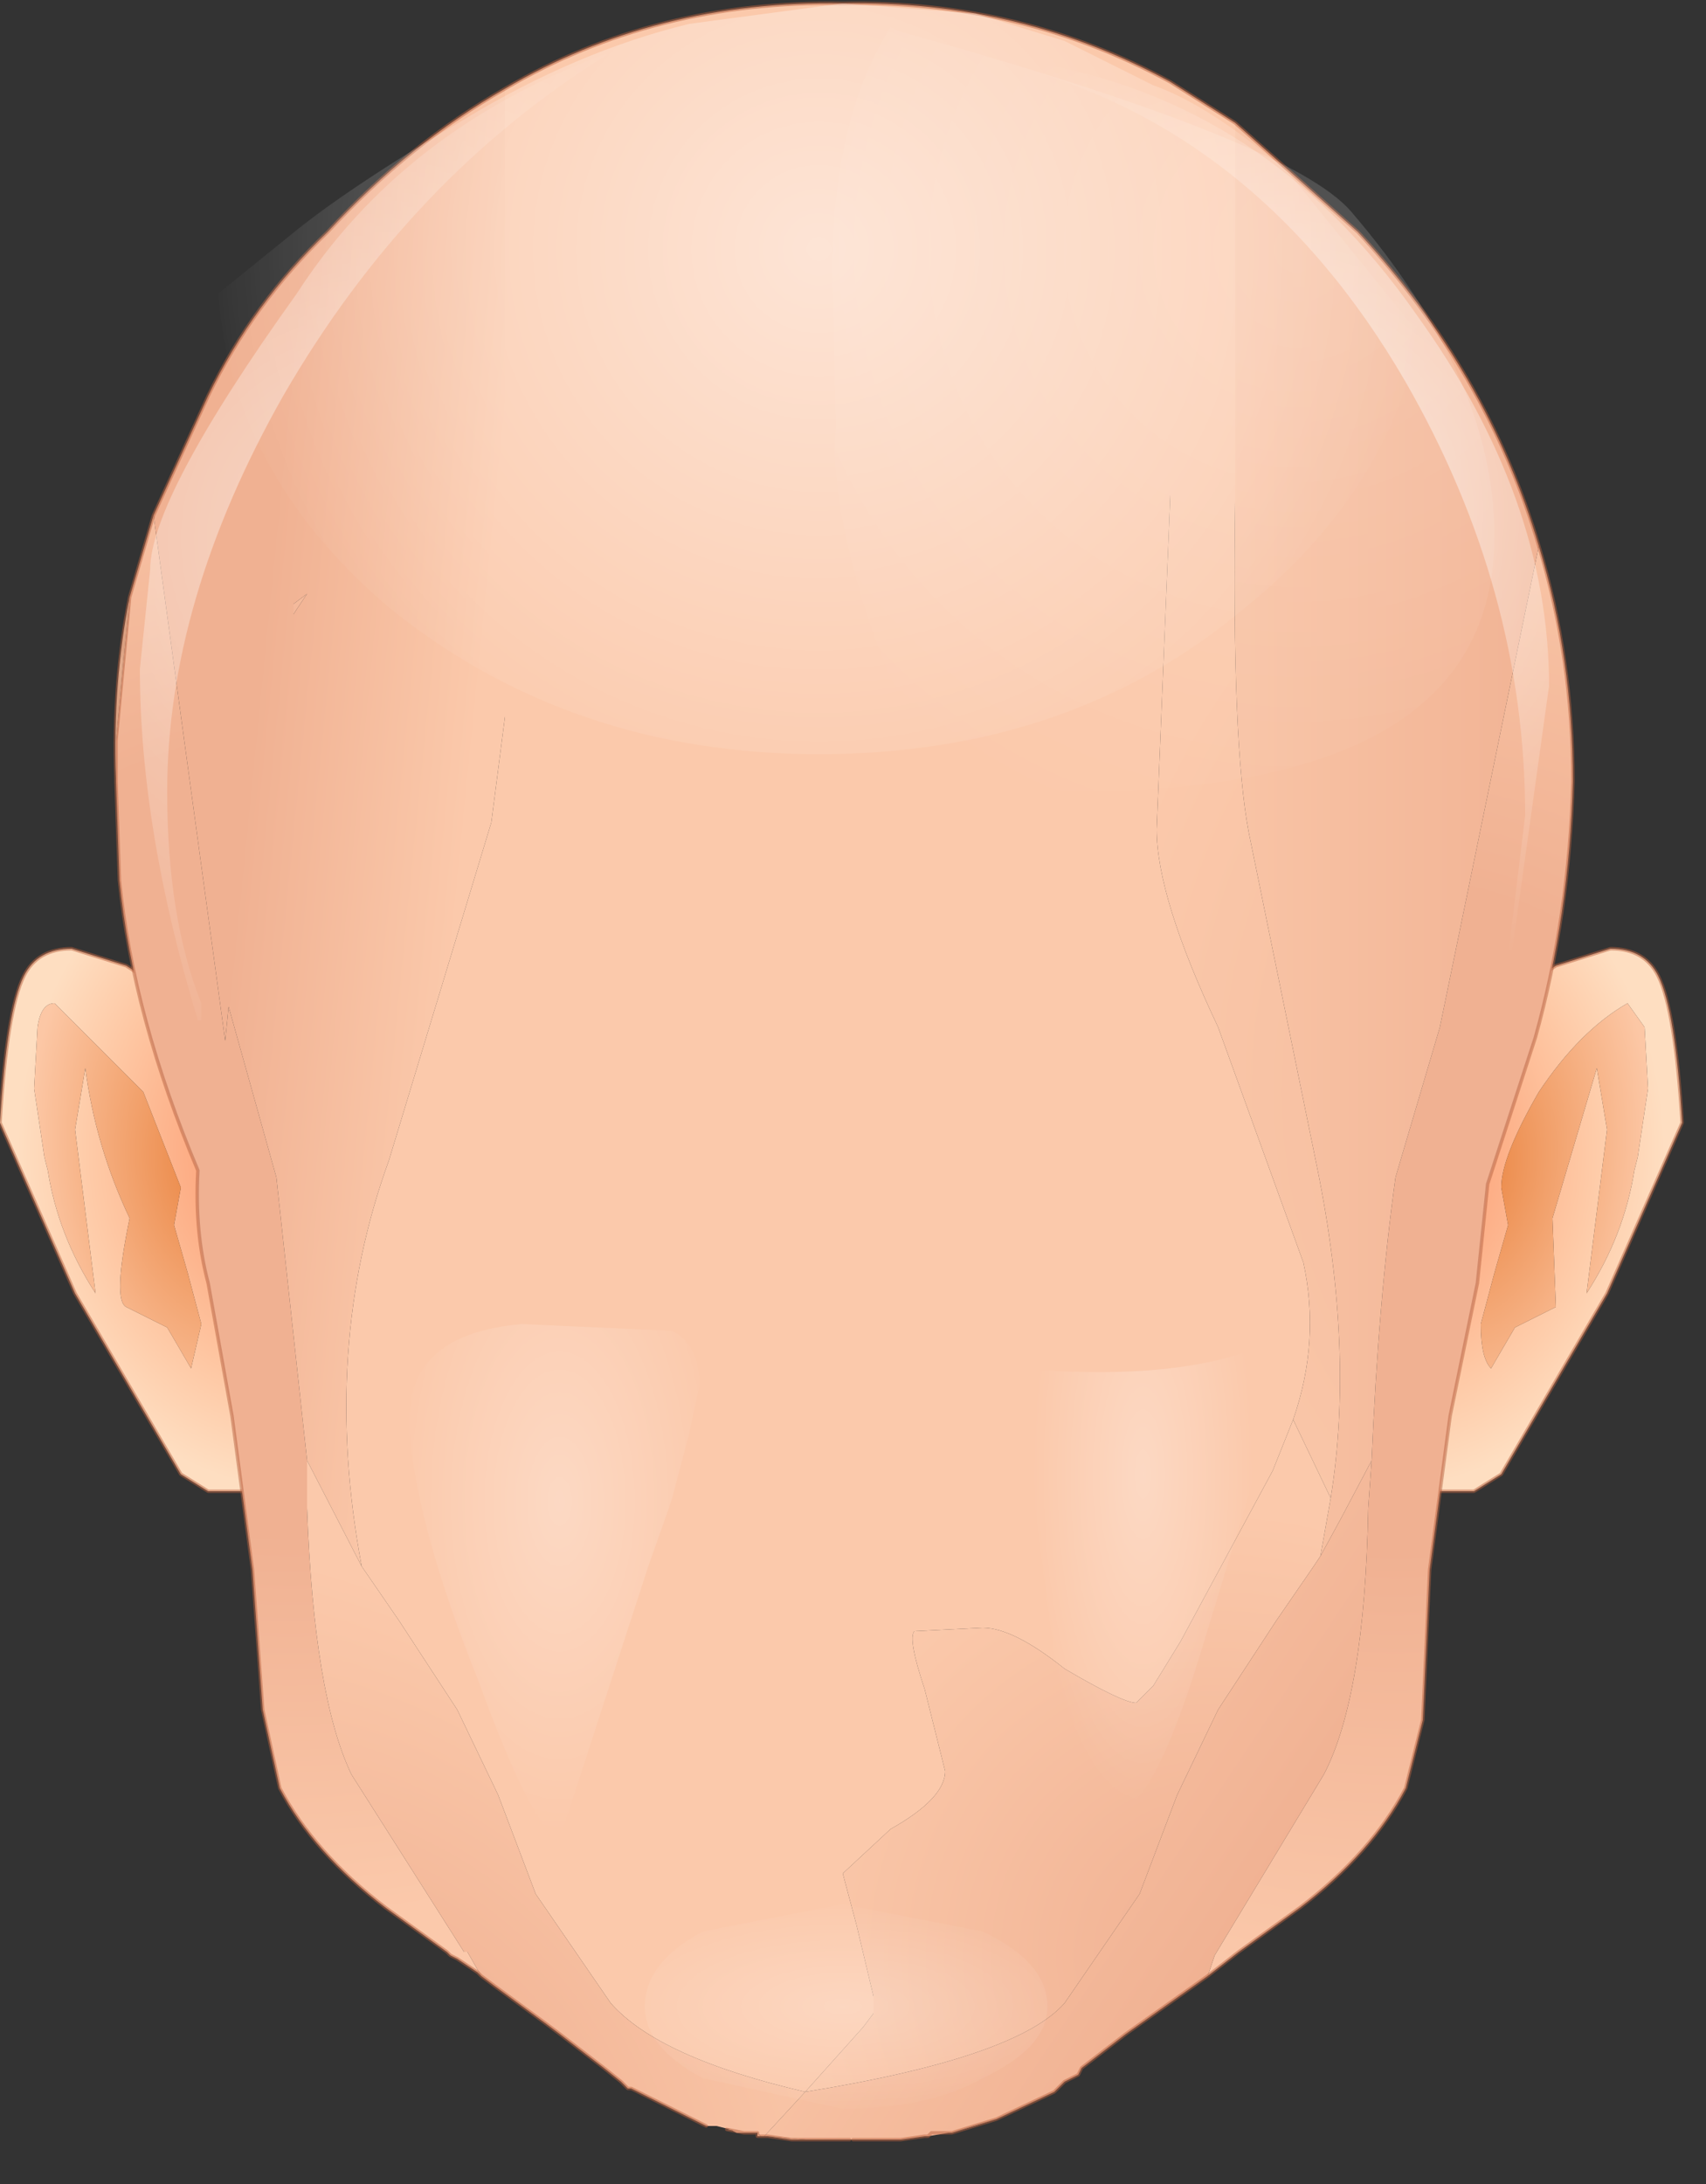 <svg xmlns="http://www.w3.org/2000/svg" width="25" height="32"><rect width="100%" height="100%" fill="#333333" stroke="none"/><g><radialGradient id="a" gradientUnits="userSpaceOnUse" gradientTransform="matrix(.005 0 0 .006 20.3 16.9)" spreadMethod="pad" cx="0" cy="0" r="819.2" fx="0" fy="0"><stop offset="0" stop-color="#fb8f62"/><stop offset=".698" stop-color="#fec7a3"/><stop offset="1" stop-color="#fedec1"/></radialGradient><path d="M22.1 14.6l.7-.45.8-.25q.5 0 .7.4.25.5.35 2.15l-1.1 2.5L22 21.6l-.4.25H21l1.1-7.25m2 .45l-.25-.35q-.7.4-1.3 1.3-.55.95-.55 1.4l.1.55-.2.7-.2.75q0 .5.15.65l.35-.6.6-.3-.05-1.3.65-2.2.15.9-.3 2.4q.55-.85.7-1.8l.05-.2.15-1-.05-.9" fill="url(#a)"/><radialGradient id="b" gradientUnits="userSpaceOnUse" gradientTransform="matrix(.003 .001 -.001 .005 21.6 17.1)" spreadMethod="pad" cx="0" cy="0" r="819.2" fx="0" fy="0"><stop offset="0" stop-color="#ea8440"/><stop offset="1" stop-color="#fcc7a5"/></radialGradient><path d="M24.15 15.95l-.15 1-.05.2q-.15.95-.7 1.8l.3-2.4-.15-.9-.65 2.2.05 1.3-.6.3-.35.6q-.15-.15-.15-.65l.2-.75.2-.7-.1-.55q0-.45.55-1.4.6-.9 1.3-1.3l.25.35.05.9" fill="url(#b)"/><path d="M22.1 14.6l.7-.45.8-.25q.5 0 .7.4.25.5.35 2.15l-1.1 2.5L22 21.6l-.4.25H21" fill="none" stroke-width=".05" stroke-linecap="round" stroke-linejoin="round" stroke-miterlimit="3" stroke="#b76340" stroke-opacity=".502"/><radialGradient id="c" gradientUnits="userSpaceOnUse" gradientTransform="matrix(-.005 0 0 .006 4.35 16.9)" spreadMethod="pad" cx="0" cy="0" r="819.2" fx="0" fy="0"><stop offset="0" stop-color="#fb8f62"/><stop offset=".698" stop-color="#fec7a3"/><stop offset="1" stop-color="#fedec1"/></radialGradient><path d="M2.55 14.6l-.7-.45-.8-.25q-.5 0-.7.4-.25.5-.35 2.15l1.1 2.5 1.55 2.65.4.25h.6l-1.1-7.25m-2 .45q.05-.35.25-.35L2.1 16l.55 1.4-.1.55.2.7.2.75-.15.65-.35-.6-.6-.3q-.2-.1.05-1.3-.5-1.05-.65-2.2l-.15.9.3 2.4q-.55-.85-.7-1.8l-.05-.2-.15-1 .05-.9" fill="url(#c)"/><radialGradient id="d" gradientUnits="userSpaceOnUse" gradientTransform="matrix(-.003 .001 .001 .005 3.05 17.1)" spreadMethod="pad" cx="0" cy="0" r="819.2" fx="0" fy="0"><stop offset="0" stop-color="#ea8440"/><stop offset="1" stop-color="#fcc7a5"/></radialGradient><path d="M.5 15.95l.15 1 .05.2q.15.95.7 1.8l-.3-2.4.15-.9q.15 1.15.65 2.2-.25 1.2-.05 1.3l.6.3.35.6.15-.65-.2-.75-.2-.7.1-.55L2.1 16 .8 14.7q-.2 0-.25.35l-.05.9" fill="url(#d)"/><path d="M2.55 14.6l-.7-.45-.8-.25q-.5 0-.7.4-.25.5-.35 2.15l1.1 2.5 1.55 2.65.4.25h.6" fill="none" stroke-width=".05" stroke-linecap="round" stroke-linejoin="round" stroke-miterlimit="3" stroke="#b76340" stroke-opacity=".502"/><radialGradient id="e" gradientUnits="userSpaceOnUse" gradientTransform="matrix(.014 0 0 .014 20.45 17.85)" spreadMethod="pad" cx="0" cy="0" r="819.2" fx="0" fy="0"><stop offset=".424" stop-color="#f0b192"/><stop offset="1" stop-color="#fbc9ab"/></radialGradient><path d="M17.8 28.65L19.4 26q.6-1.15.65-3.9l.05-.7q.1-2.35.35-4.15l.65-2.2L22.55 8q.5 1.65.5 3.45-.05 1.95-.55 3.75l-.7 2.15-.15 1.45-.4 1.95-.3 2.25-.1 2.2-.25 1q-.5.95-1.55 1.75l-.9.65-.45.35.1-.3m-3.2 2.4l-.65.2.3-.1.35-.1m-3.7.2l-.25-.05h.05l.1.05h.1" fill="url(#e)"/><radialGradient id="f" gradientUnits="userSpaceOnUse" gradientTransform="translate(12.4 15.15) scale(.019)" spreadMethod="pad" cx="0" cy="0" r="819.2" fx="210515" fy="0"><stop offset="0" stop-color="#fbd3b5"/><stop offset="1" stop-color="#fbc9ab"/></radialGradient><path d="M8.95 29.35l-1.1-1.6-.55-1.45-.6-1.25-.85-1.3-.55-.8q-.6-3.2.4-5.95l1.5-4.95.2-1.55V1.3Q9.6 0 12.35.05q2.6-.05 4.8 1.15v6.05l-.2 4.9q0 1 .9 2.9l1.25 3.45q.25 1.15-.15 2.3l-.3.75-1.35 2.5-.4.65-.25.25q-.2 0-1.05-.5-.75-.6-1.2-.6l-1 .05q-.1.1.15.85l.3 1.2q0 .4-.8.85l-.7.65.2.75.25 1.05v.25l-.15.2-.85.95q-2.15-.5-2.85-1.3" fill="url(#f)"/><radialGradient id="g" gradientUnits="userSpaceOnUse" gradientTransform="matrix(.013 0 0 .013 26.55 16)" spreadMethod="pad" cx="0" cy="0" r="819.2" fx="0" fy="0"><stop offset="0" stop-color="#f0b192"/><stop offset="1" stop-color="#fbc9ab"/></radialGradient><path d="M18.95 20.8q.4-1.15.15-2.3l-1.25-3.45q-.9-1.9-.9-2.9l.2-4.9V1.2l.95.6v5.55q-.05 3.55.2 4.85l1 4.9q.55 2.7.2 4.85l-.55-1.15" fill="url(#g)"/><linearGradient id="h" gradientUnits="userSpaceOnUse" gradientTransform="matrix(-.004 0 0 -.01 19.9 15.3)" x1="-819.2" x2="819.2"><stop offset="0" stop-color="#f0b192"/><stop offset="1" stop-color="#fbc9ab"/></linearGradient><path d="M21.1 15.05l-.65 2.2q-.25 1.8-.35 4.15l-.45.85-.3.55.15-.85q.35-2.15-.2-4.85l-1-4.9q-.25-1.3-.2-4.85V1.8l1.8 1.6q1.9 2.05 2.65 4.6l-1.45 7.05" fill="url(#h)"/><radialGradient id="i" gradientUnits="userSpaceOnUse" gradientTransform="matrix(.008 0 0 .008 17.8 28.65)" spreadMethod="pad" cx="0" cy="0" r="819.2" fx="0" fy="0"><stop offset="0" stop-color="#f0b192"/><stop offset="1" stop-color="#fbc9ab"/></radialGradient><path d="M19.25 22.95l-.55.8-.85 1.3-.6 1.25-.55 1.45-1.1 1.6q-.7.8-3.8 1.3l.85-.95.15-.2v-.25l-.25-1.05-.2-.75.7-.65q.8-.45.8-.85l-.3-1.2q-.25-.75-.15-.85l1-.05q.45 0 1.2.6.85.5 1.05.5l.25-.25.4-.65 1.35-2.5.3-.75.55 1.15-.15.85-.1.15" fill="url(#i)"/><linearGradient id="j" gradientUnits="userSpaceOnUse" gradientTransform="matrix(-.003 -.003 .004 -.006 16.3 25.25)" x1="-819.2" x2="819.2"><stop offset="0" stop-color="#f0b192"/><stop offset="1" stop-color="#fbc9ab"/></linearGradient><path d="M14.25 31.15l-.3.1h-.05l-.3.05h-.05l-.35.05h-1.4l-.55-.05h-.05l.6-.65q3.1-.5 3.8-1.3l1.1-1.6.55-1.45.6-1.25.85-1.3.55-.8.1-.15.3-.55.45-.85-.05.7Q20 24.85 19.4 26l-1.6 2.65-.1.3-1.2.85-.65.5-.05.1-.2.1-.15.15-.85.4-.35.1" fill="url(#j)"/><radialGradient id="k" gradientUnits="userSpaceOnUse" gradientTransform="matrix(.014 0 0 .014 4.25 16.65)" spreadMethod="pad" cx="0" cy="0" r="819.2" fx="0" fy="0"><stop offset=".506" stop-color="#f0b192"/><stop offset="1" stop-color="#fbc9ab"/></radialGradient><path d="M4.5 22.1q.1 2.75.65 3.9l1.65 2.6h.05l.2.35L7 28.9l-.3-.2-.1-.05-.05-.05-.9-.65q-1.05-.8-1.55-1.75l-.25-1.15L3.7 23l-.3-2.25-.35-1.95q-.2-.75-.15-1.65-.95-2.25-1.15-4.25l-.05-1.45V10.85l.2-2.1.35-1.2 1.05 7.7.05-.5.7 2.5.45 4.15v.7m7.3 9.25h-.2l-.35-.05.55.05m-.65-.05h-.05v-.05l.05.05m-.35-.05h.25-.25M4.3 8.85l.2-.15-.2.3v-.15" fill="url(#k)"/><linearGradient id="l" gradientUnits="userSpaceOnUse" gradientTransform="matrix(.002 0 -.001 .01 4.9 15.15)" x1="-819.2" x2="819.2"><stop offset="0" stop-color="#f0b192"/><stop offset="1" stop-color="#fbc9ab"/></linearGradient><path d="M7.4 7.35V10.5l-.2 1.55L5.7 17q-1 2.75-.4 5.95l-.8-1.55-.45-4.15-.7-2.5-.05.5-1.05-7.7.8-1.75Q3.7 4.45 4.8 3.4 6 2.1 7.4 1.3v6.05M4.3 9l.2-.3-.2.15V9" fill="url(#l)"/><radialGradient id="m" gradientUnits="userSpaceOnUse" gradientTransform="matrix(.005 -.005 .008 .008 6.05 30.35)" spreadMethod="pad" cx="0" cy="0" r="819.2" fx="0" fy="0"><stop offset="0" stop-color="#f0b192"/><stop offset="1" stop-color="#fbc9ab"/></radialGradient><path d="M11.2 31.3h-.05l-.05-.05h-.3l-.1-.05-.2-.05h-.15l-1.1-.55H9.2l-.05-.05-.05-.05-.25-.2-.65-.5-.2-.15-.75-.55-.2-.15-.2-.35H6.8L5.15 26q-.55-1.15-.65-3.9v-.7l.8 1.55.55.8.85 1.3.6 1.25.55 1.45 1.1 1.6q.7.8 2.85 1.3l-.6.65" fill="url(#m)"/><radialGradient id="n" gradientUnits="userSpaceOnUse" gradientTransform="matrix(.012 0 0 .012 15.25 -2.35)" spreadMethod="pad" cx="0" cy="0" r="819.2" fx="41" fy="0"><stop offset="0" stop-color="#feeade"/><stop offset=".988" stop-color="#fedec2"/></radialGradient><path d="M1.7 11.4q-.05-1.4.2-2.65l-.2 2.1v.55" fill="url(#n)"/><path d="M7.4 1.3Q6 2.1 4.8 3.4 3.7 4.45 3.05 5.8l-.8 1.75M7.4 1.3Q9.6 0 12.35.05q2.6-.05 4.8 1.15l.95.6 1.8 1.6q1.9 2.05 2.65 4.6.5 1.65.5 3.45-.05 1.95-.55 3.75l-.7 2.15-.15 1.45-.4 1.95-.3 2.25-.1 2.2-.25 1q-.5.95-1.55 1.75l-.9.65-.45.35-1.2.85-.65.5-.05.1-.2.1-.15.15-.85.4-.65.2h-.05m-.3.05h-.05l-.35.05h-.7m-.05 0H11.6l-.35-.05H11.1v-.05h-.2l-.25-.05m-.3-.05l-1.1-.55H9.2l-.05-.05-.05-.05-.25-.2-.65-.5-.2-.15-.75-.55-.2-.15L7 28.9l-.3-.2-.1-.05-.05-.05-.9-.65q-1.05-.8-1.55-1.75l-.25-1.15L3.7 23l-.3-2.25-.35-1.95q-.2-.75-.15-1.65-.95-2.25-1.15-4.25l-.05-1.45v-.05q-.05-1.4.2-2.65l.35-1.2m-.35 1.2l-.2 2.1v.55m11.9 19.9l.05-.05h.25" fill="none" stroke-width=".05" stroke-linecap="round" stroke-linejoin="round" stroke-miterlimit="3" stroke="#b76340" stroke-opacity=".502"/><radialGradient id="o" gradientUnits="userSpaceOnUse" gradientTransform="matrix(.005 0 0 .002 12.35 29.4)" spreadMethod="pad" cx="0" cy="0" r="819.2" fx="0" fy="0"><stop offset="0" stop-color="#fff" stop-opacity=".251"/><stop offset=".988" stop-color="#fff" stop-opacity="0"/></radialGradient><path d="M10.3 30.45q-.85-.45-.85-1.05 0-.65.85-1.1l2.05-.4 2.05.4q.95.45.95 1.1 0 .6-.95 1.05-.8.45-2.05.45l-2.05-.45" fill="url(#o)"/><radialGradient id="p" gradientUnits="userSpaceOnUse" gradientTransform="matrix(.003 0 0 .006 8.2 22)" spreadMethod="pad" cx="0" cy="0" r="819.2" fx="0" fy="0"><stop offset="0" stop-color="#fff" stop-opacity=".29"/><stop offset=".988" stop-color="#fff" stop-opacity="0"/></radialGradient><path d="M7.65 19.4l2.2.1q.4.2.4.8l-.15.7-.25.95-.05.15-.3.85-1.3 4Q7.8 26.8 7 24.6q-.9-2.25-1-3.65-.1-1.4 1.65-1.55" fill="url(#p)"/><radialGradient id="q" gradientUnits="userSpaceOnUse" gradientTransform="matrix(-.002 0 0 .006 16.75 21.6)" spreadMethod="pad" cx="0" cy="0" r="819.2" fx="0" fy="0"><stop offset="0" stop-color="#fff" stop-opacity=".29"/><stop offset=".988" stop-color="#fff" stop-opacity="0"/></radialGradient><path d="M18.5 21.25l-.9 2.95q-.7 2.3-1.25 2.35h-.6l-.85-6.5q2.95.25 4.15-.65l-.55 1.85" fill="url(#q)"/><radialGradient id="r" gradientUnits="userSpaceOnUse" gradientTransform="matrix(.011 0 0 .002 11.9 13.6)" spreadMethod="pad" cx="0" cy="0" r="819.2" fx="210508" fy="0"><stop offset="0" stop-color="#fff" stop-opacity=".263"/><stop offset=".988" stop-color="#fff" stop-opacity="0"/></radialGradient><path d="M16.55 13q1.1.15-.1 1-.8.45-2.95.9l-.9.05.1-.05 1.65-1.2q1.05-.85 2.2-.7M9 14.15q-1.1-.65-1.55-.45l.1-.7q3.1-.05 3.5.9.4.9 1 1.05l-.95-.05q-1.1-.1-2.1-.75" fill="url(#r)"/><radialGradient id="s" gradientUnits="userSpaceOnUse" gradientTransform="matrix(.011 0 0 .011 19 3.65)" spreadMethod="pad" cx="0" cy="0" r="819.2" fx="0" fy="0"><stop offset="0" stop-color="#fff" stop-opacity=".161"/><stop offset="1" stop-color="#fff" stop-opacity="0"/></radialGradient><path d="M13.15.45q5.75 1.6 6.65 2.65 2.1 2.45 2.1 4.75 0 3.75-6.2 3.75l-1.75-.25q-.6-.5-1.2-2.2-.6-1.85-.5-2.9l-.05-2.3q0-2.2.85-3.55l.1.05" fill="url(#s)"/><radialGradient id="t" gradientUnits="userSpaceOnUse" gradientTransform="translate(5.5 7.9) scale(.01)" spreadMethod="pad" cx="0" cy="0" r="819.2" fx="0" fy="0"><stop offset="0" stop-color="#fff" stop-opacity=".502"/><stop offset="1" stop-color="#fff" stop-opacity="0"/></radialGradient><path d="M4.15 5.8q-1.7 3-1.7 5.8 0 1.85.5 3.1v.25H2.9q-.85-2.8-.85-5.15l.15-1.45q0-1.05 2.15-4.05Q5.9 1.9 8.85.8h.05Q6 2.6 4.15 5.8" fill="url(#t)"/><radialGradient id="u" gradientUnits="userSpaceOnUse" gradientTransform="matrix(.009 0 0 .009 18.65 7.5)" spreadMethod="pad" cx="0" cy="0" r="819.2" fx="0" fy="0"><stop offset="0" stop-color="#fff" stop-opacity=".643"/><stop offset="1" stop-color="#fff" stop-opacity="0"/></radialGradient><path d="M14.6.9h.45q3.5.55 5.7 3.7 1.95 2.7 1.95 5.45L22.15 14h-.05l.25-2.05q0-3.3-1.75-6.35-2.2-3.8-6-4.7" fill="url(#u)"/><radialGradient id="v" gradientUnits="userSpaceOnUse" gradientTransform="matrix(.011 0 0 .011 12 3.65)" spreadMethod="pad" cx="0" cy="0" r="819.2" fx="0" fy="0"><stop offset="0" stop-color="#fff" stop-opacity=".502"/><stop offset="1" stop-color="#fff" stop-opacity="0"/></radialGradient><path d="M6.8 1.75q1.65-1 3.3-1.4l2.25-.3L14.3.2l1.3.4 1.3.65q.85.3 2 1.3l1.9 2.35q-.45 2.3-2.55 4-2.55 2.15-6.25 2.15-3.65 0-6.3-2.15-2.3-1.95-2.5-4.6l1.05-.85q.85-.7 2.55-1.7" fill="url(#v)"/></g></svg>